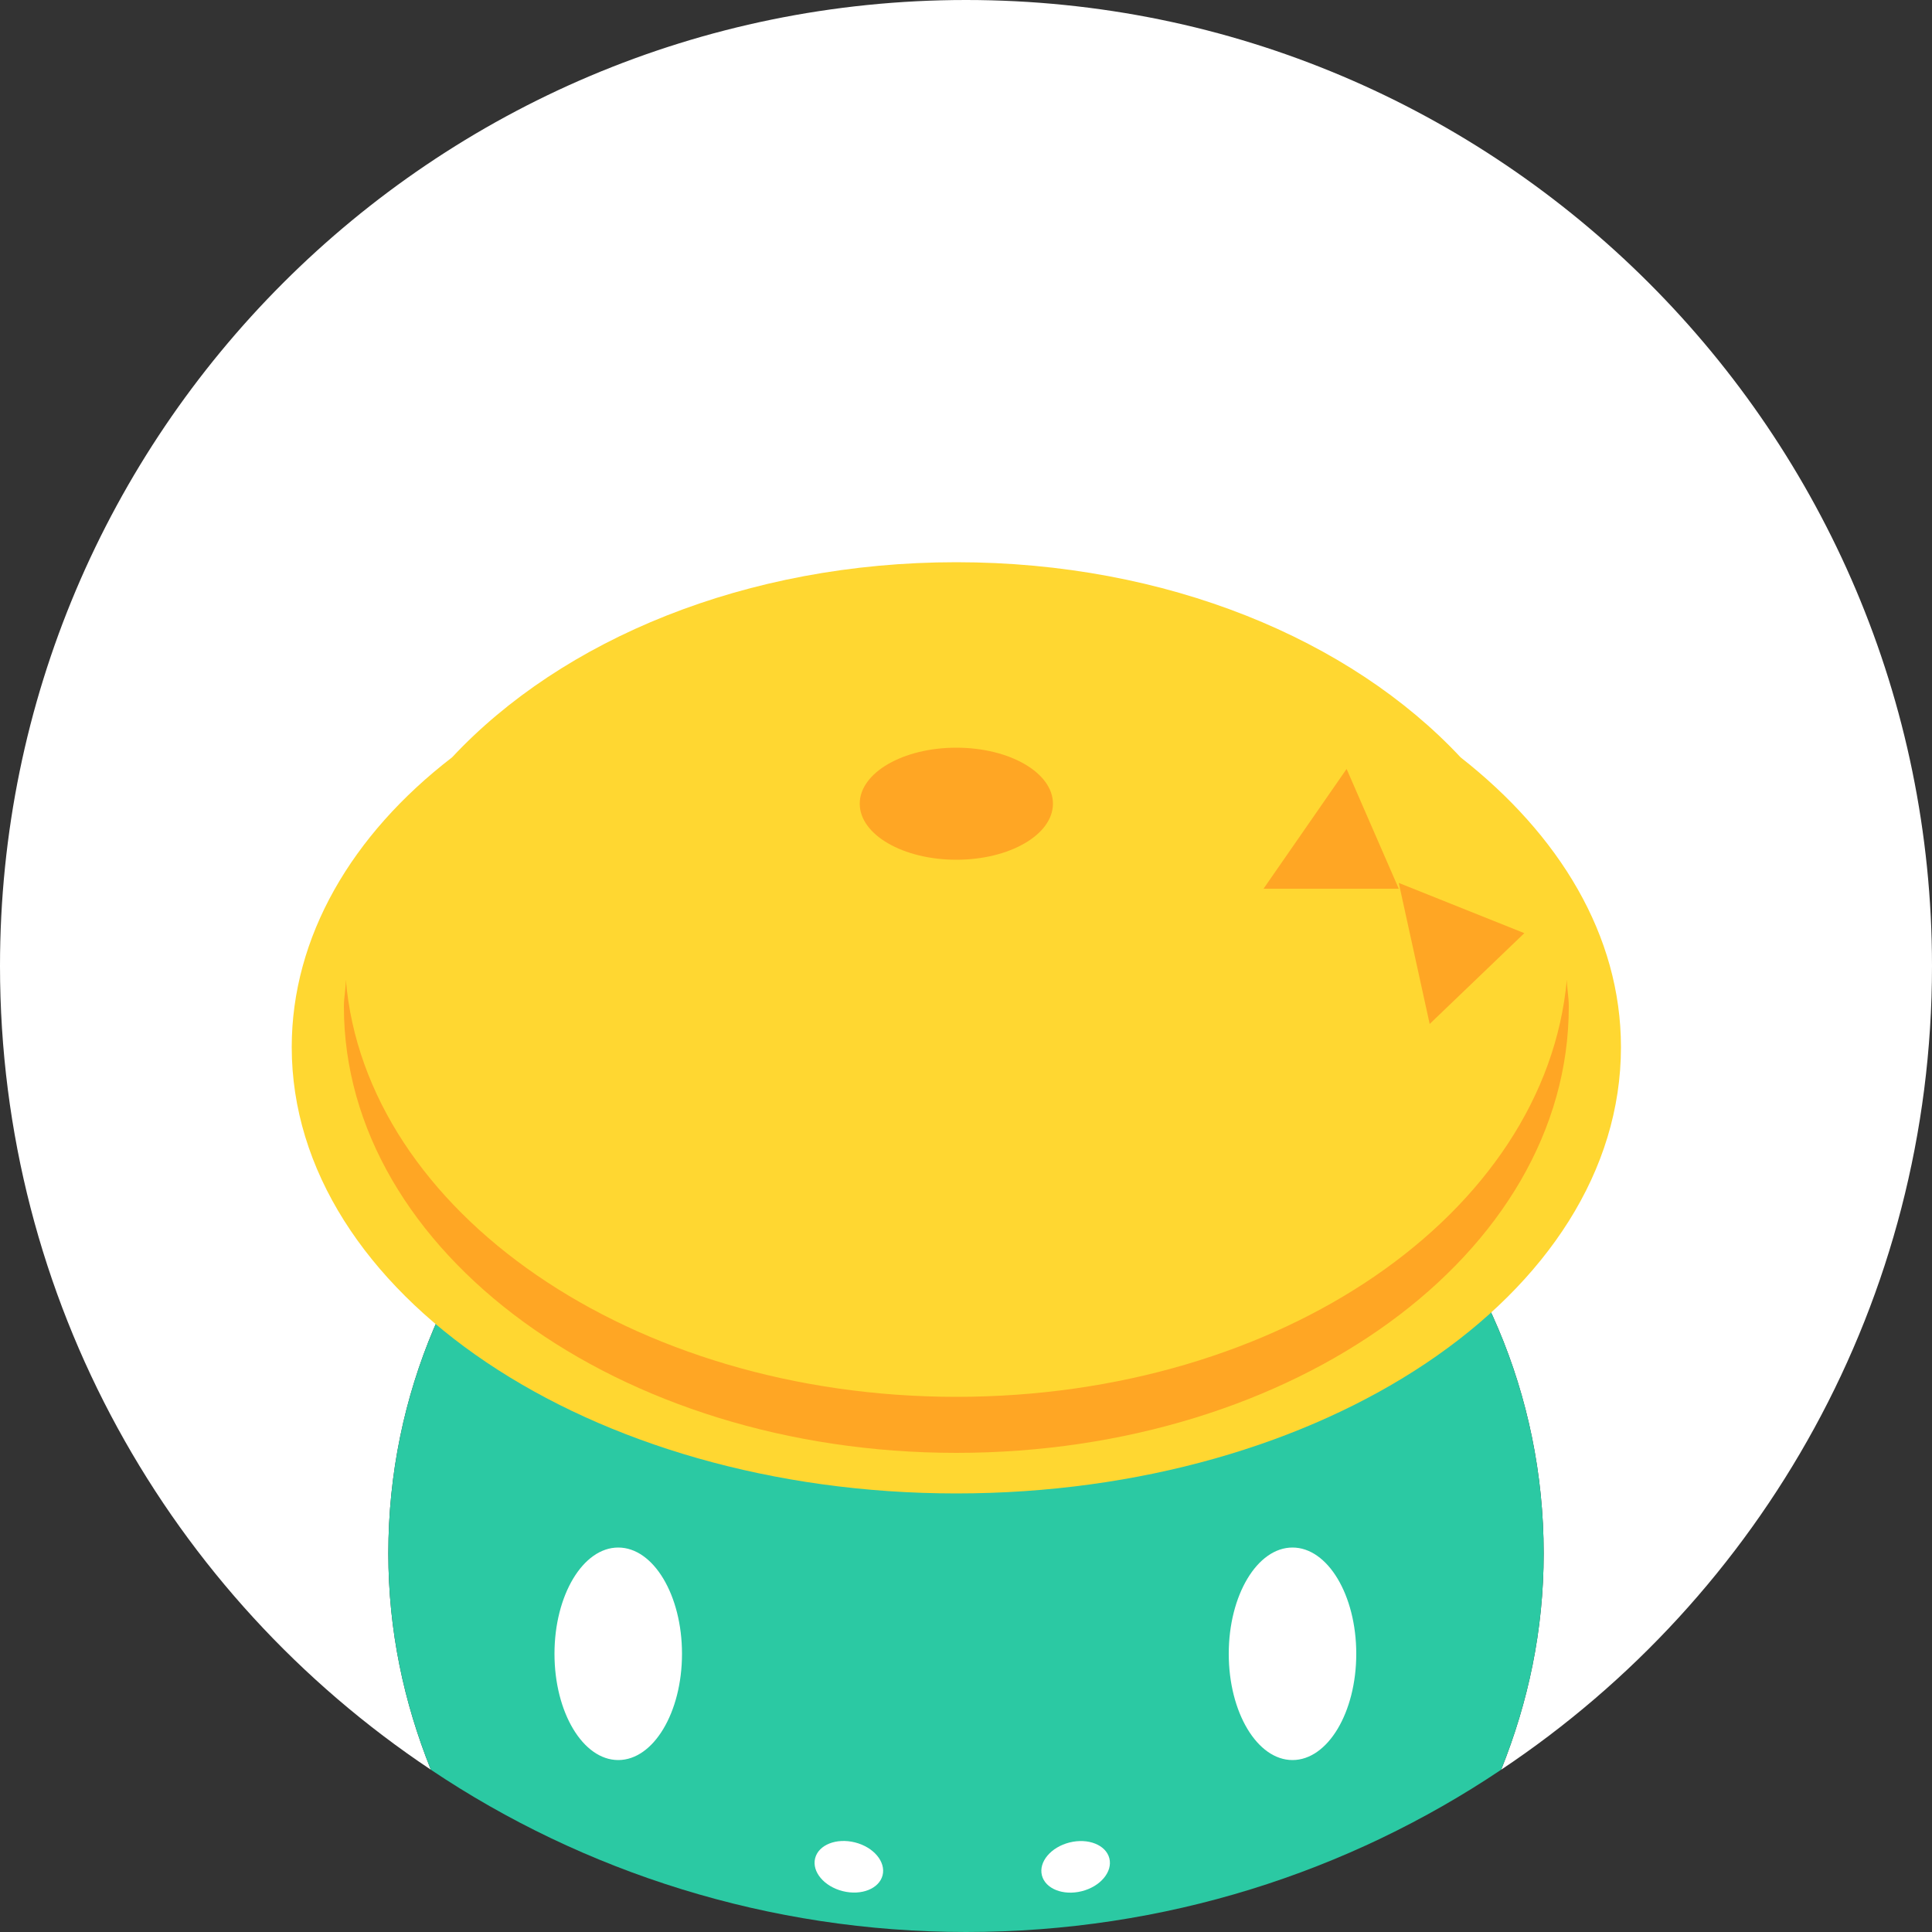 <?xml version="1.0" encoding="utf-8"?>
<!-- Generator: Adobe Illustrator 18.1.0, SVG Export Plug-In . SVG Version: 6.00 Build 0)  -->
<svg version="1.1" id="레이어_1" xmlns="http://www.w3.org/2000/svg" xmlns:xlink="http://www.w3.org/1999/xlink" width="100px" height="100px"
	viewBox="0 0 100 100" enable-background="new 0 0 100 100" xml:space="preserve">
<rect x="0" y="0" width="100" height="100" fill="#333333" stroke="none"/>
<path fill="#FFFFFF" d="M100,50c0-27.6-22.4-50-50-50C22.4,0,0,22.4,0,50c0,17.3,8.8,32.6,22.3,41.6c-1.4-3.5-2.2-7.2-2.2-11.2
	c0-16.5,13.4-29.9,29.9-29.9c16.5,0,29.9,13.4,29.9,29.9c0,4-0.8,7.7-2.2,11.2C91.2,82.6,100,67.3,100,50z"/>
<path fill="#2BC9A3" d="M50,50.5c-16.5,0-29.9,13.4-29.9,29.9c0,4,0.8,7.7,2.2,11.2c7.9,5.3,17.5,8.4,27.7,8.4
	c10.3,0,19.8-3.1,27.7-8.4c1.4-3.5,2.2-7.2,2.2-11.2C79.9,63.9,66.5,50.5,50,50.5z"/>
<ellipse fill="#FFFFFF" cx="32" cy="85.6" rx="3.3" ry="5.5"/>
<ellipse fill="#FFFFFF" cx="66.9" cy="85.6" rx="3.3" ry="5.5"/>
<ellipse transform="matrix(0.97 0.244 -0.244 0.97 24.924 -7.79)" fill="#FFFFFF" cx="43.9" cy="96.6" rx="1.8" ry="1.3"/>
<ellipse transform="matrix(-0.97 0.244 -0.244 -0.97 133.274 176.739)" fill="#FFFFFF" cx="55.7" cy="96.6" rx="1.8" ry="1.3"/>
<path fill="#FFD731" d="M75.6,39.2c-5.7-6.1-15.2-10.1-26.1-10.1c-10.9,0-20.4,4-26.1,10.1c-5.2,4-8.3,9.3-8.3,15
	c0,12.7,15.4,23.1,34.4,23.1c19,0,34.4-10.3,34.4-23.1C83.9,48.4,80.7,43.2,75.6,39.2z"/>
<ellipse fill="#FFA624" cx="49.5" cy="41.6" rx="5" ry="2.9"/>
<path fill="#FFA624" d="M49.5,72.3c-16.8,0-30.6-9.6-31.6-21.6c0,0.5-0.1,0.9-0.1,1.4c0,12.7,14.2,23.1,31.7,23.1
	c17.5,0,31.7-10.3,31.7-23.1c0-0.5-0.1-1-0.1-1.4C80,62.8,66.3,72.3,49.5,72.3z"/>
<polygon fill="#FFA624" points="69.7,39.8 65.4,46 72.4,46"/>
<polyline fill="#FFA624" points="78.9,48.3 72.4,45.7 74,53"/>
</svg>
